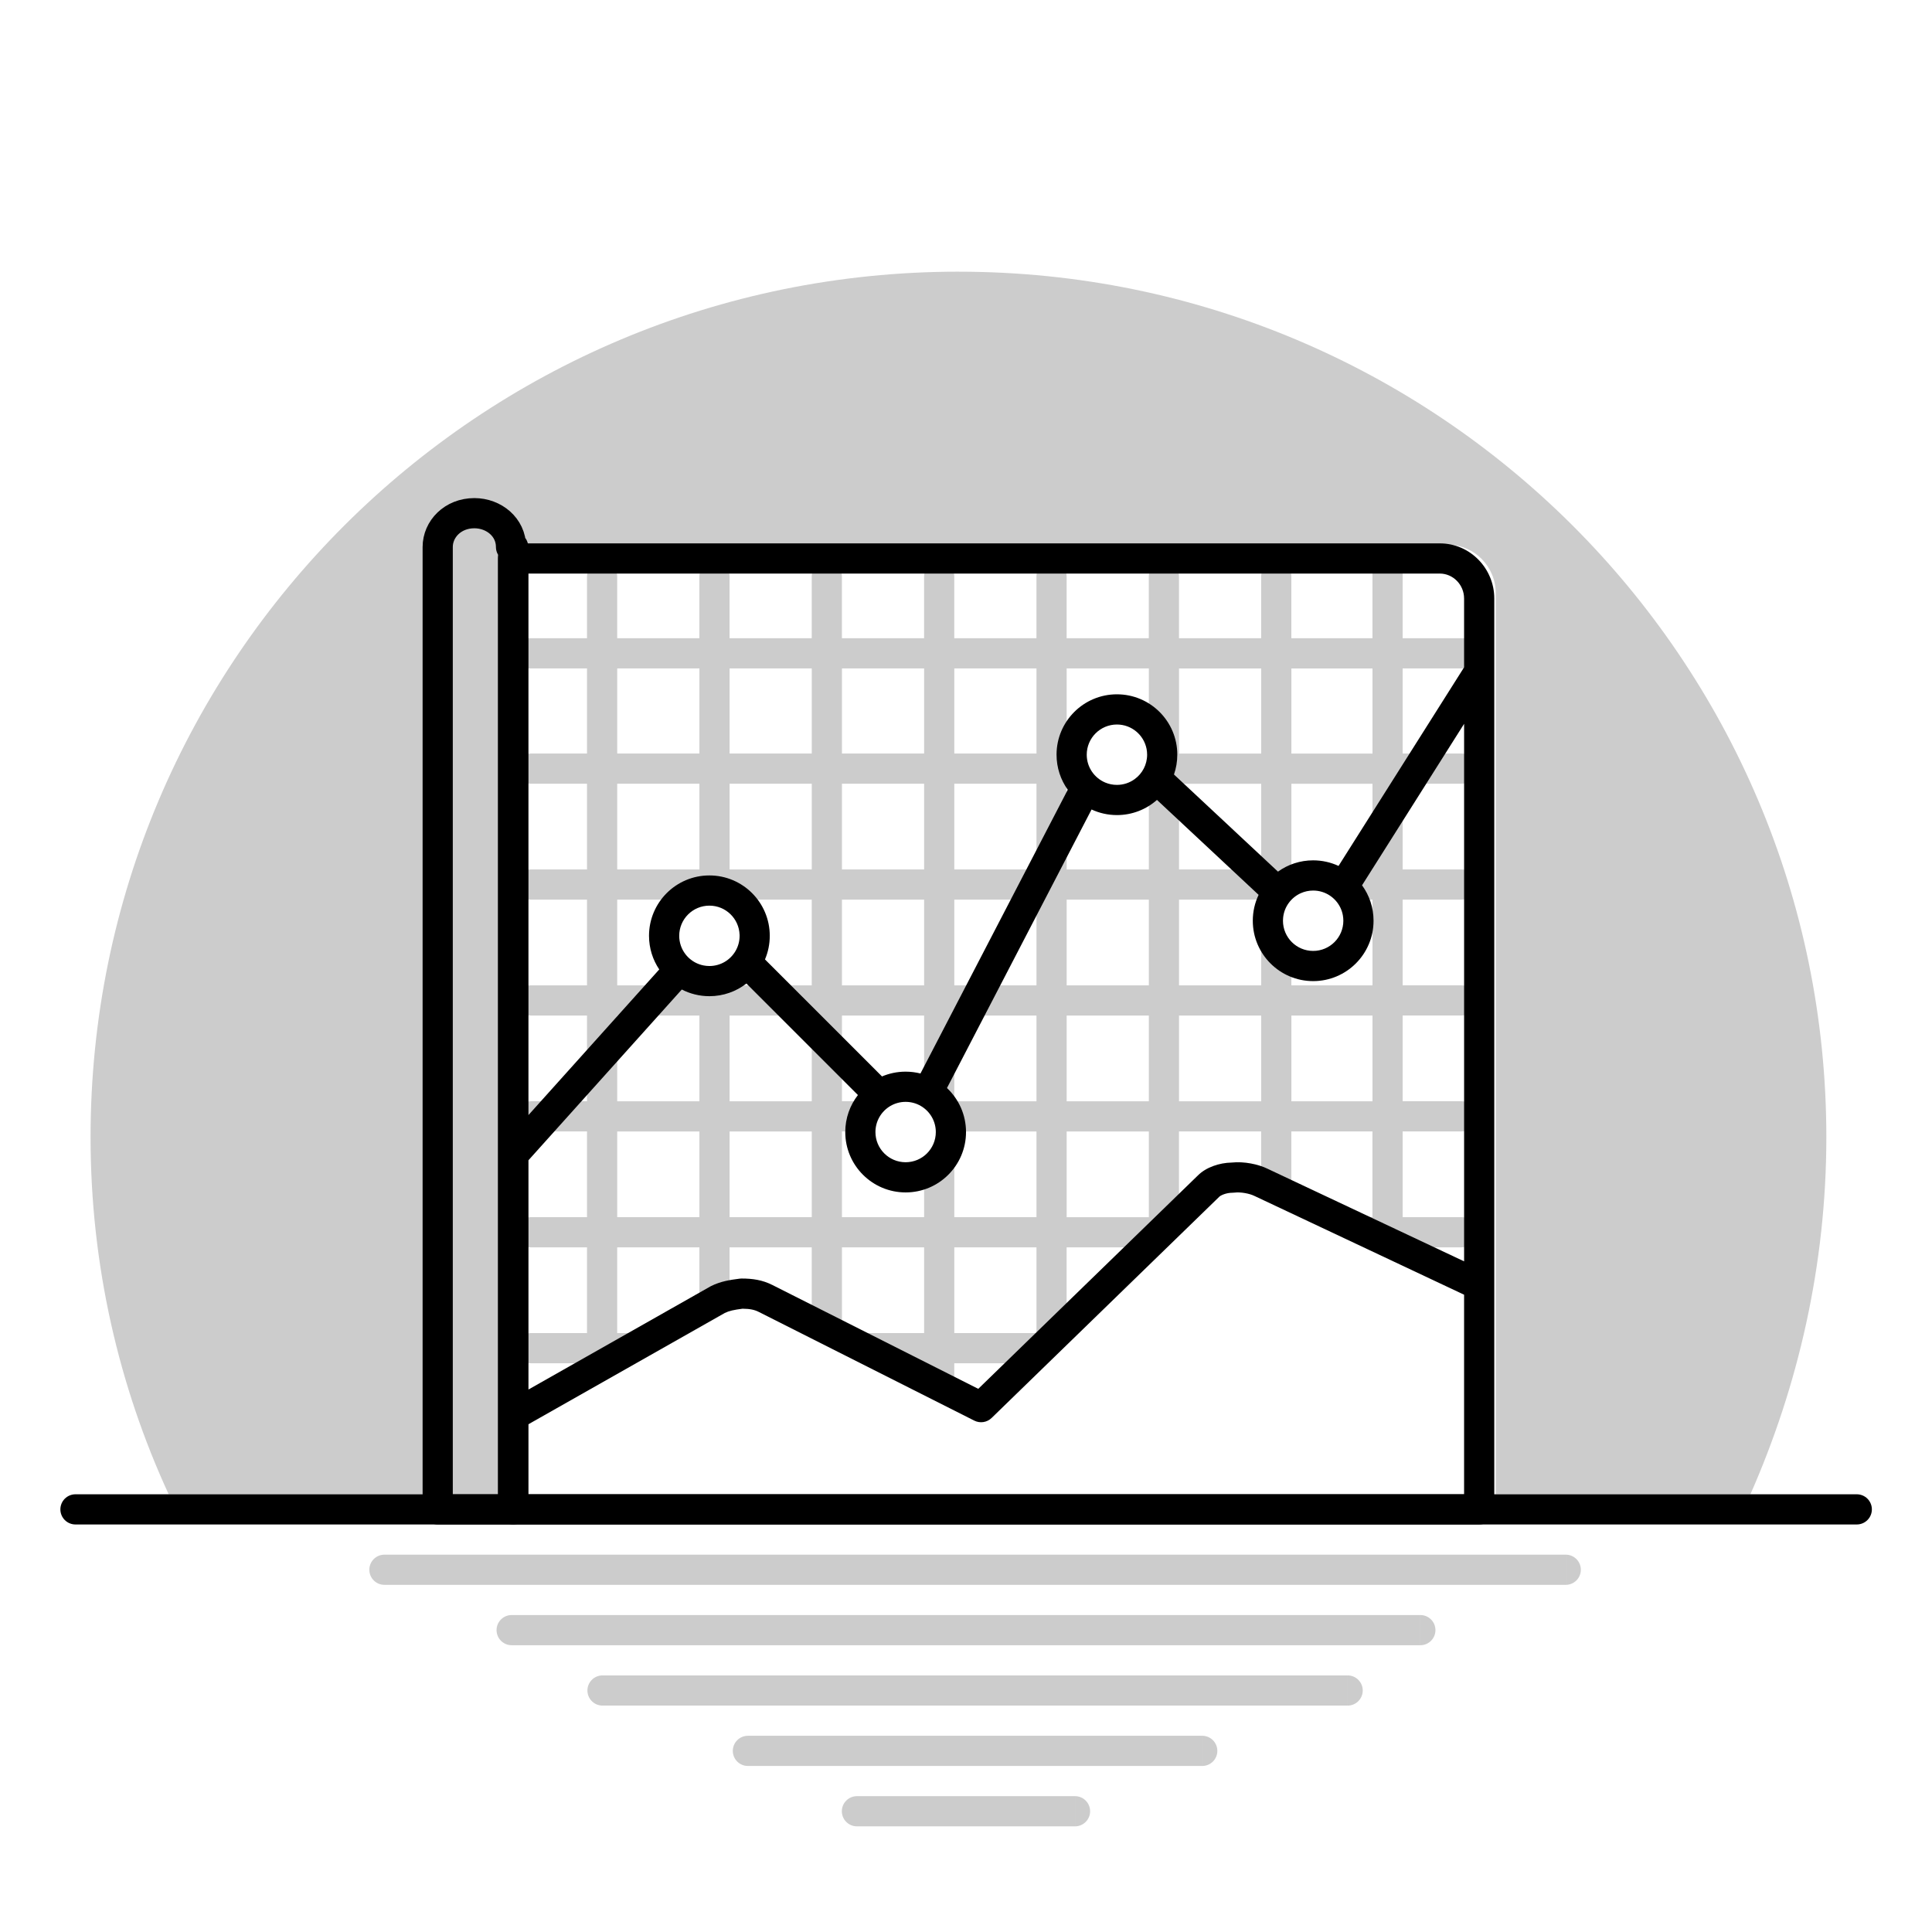 <svg fill="none" viewBox="0 0 128 128" xmlns="http://www.w3.org/2000/svg"><path clip-rule="evenodd" d="m63.5 18c31.769 0 57.5 25.662 57.5 57.345 0 8.458-1.869 16.487-5.031 23.655h-16.872v-59.698c0-1.763-1.42-3.206-3.156-3.206h-62.167v62.903h-22.599c-3.306-7.168-5.175-15.197-5.175-23.655 0-31.683 25.731-57.345 57.5-57.345z" fill="currentColor" fill-opacity=".2" fill-rule="evenodd"/><path d="m5 100h118.016" stroke="currentColor" stroke-linecap="round" stroke-linejoin="round" stroke-miterlimit="10" stroke-width="2"/><path d="m33.857 36.24c0-1.318-1.143-2.24-2.429-2.24-1.429 0-2.429 1.054-2.429 2.24v63.76h5v-63.76z" stroke="currentColor" stroke-linecap="round" stroke-linejoin="round" stroke-miterlimit="10" stroke-width="2"/><g fill="currentColor"><path clip-rule="evenodd" d="m92.929 37.206c0-.552-.448-1-1-1s-1 .448-1 1v5.079h-5.374v-4.079c0-.552-.448-1-1-1s-1 .448-1 1v4.079h-5.444v-4.079c0-.552-.448-1-1-1s-1 .448-1 1v4.079h-5.444v-4.079c0-.552-.448-1-1-1s-1 .448-1 1v4.079h-5.444v-4.079c0-.552-.448-1-1-1s-1 .448-1 1v4.079h-5.444v-4.079c0-.552-.448-1-1-1s-1 .448-1 1v4.079h-5.444v-4.079c0-.552-.448-1-1-1s-1 .448-1 1v4.079h-5.444v-4.079c0-.552-.448-1-1-1s-1 .448-1 1v4.079h-4.714c-.552 0-1 .448-1 1s.448 1 1 1h4.714v5.639h-3.714c-.552 0-1 .448-1 1s.448 1 1 1h3.714v5.679h-3.714c-.552 0-1 .448-1 1s.448 1 1 1h3.714v5.679h-3.714c-.552 0-1 .448-1 1s.448 1 1 1h3.714v5.679h-3.714c-.552 0-1 .448-1 1s.448 1 1 1h3.714v5.679h-3.714c-.552 0-1 .448-1 1 0 .552.448 1 1 1h3.714v5.679h-3.714c-.552 0-1 .448-1 1s.448 1 1 1h3.714v.688l4.743-2.688h-2.743v-5.679h5.444v4.149l1.211-.687c.255-.129.509-.211.789-.272v-3.19h5.444v4.925l5.46 2.754h1.984v1l2 1.009v-2.009h4.766l2.677-2.602v-5.078h5.226l2.218-2.155v-5.525h5.444v3.375c.003.001.005.003.008.004l1.992.939v-4.317h5.374v5.679h-2.484l4.484 2.112v-.112h3.893c.552 0 1-.448 1-1 0-.552-.448-1-1-1h-3.893v-5.679h3.893c.552 0 1-.448 1-1s-.448-1-1-1h-3.893v-5.679h3.893c.552 0 1-.448 1-1s-.448-1-1-1h-3.893v-5.679h3.893c.552 0 1-.448 1-1s-.448-1-1-1h-3.893v-5.679h3.893c.552 0 1-.448 1-1s-.448-1-1-1h-3.893v-5.639h4.893c.552 0 1-.448 1-1s-.448-1-1-1h-4.893zm-52.036 12.719v-5.639h5.444v5.639zm0 7.679v-5.679h5.444v5.679zm0 7.679v-5.679h4.302c.502-.379 1.127-.603 1.805-.603s1.303.225 1.805.603h4.975v5.679h-5.444v-.596c-.402.201-.856.313-1.337.313-.228 0-.45-.025-.663-.074v.356zm0 7.679v-5.679h5.444v5.679zm0 7.679v-5.679h5.444v5.679zm7.444 0h5.444v-5.679h-5.444zm0-7.679h5.444v-5.679h-5.444zm0-15.359h5.444v-5.679h-5.444zm0-7.679h5.444v-5.639h-5.444zm7.444 0v-5.639h5.444v5.639zm0 7.679v-5.679h5.444v5.679zm0 7.679v-5.679h5.444v5.679zm0 7.679v-5.679h5.444v4.977c1.047.468 1.776 1.519 1.776 2.74s-.729 2.272-1.776 2.74v2.901h-5.444v-5.679h1.22c.009-.772.311-1.474.798-2zm0 15.359v-5.679h5.444v5.679zm7.444 0h5.444v-5.679h-5.444zm0-7.679h5.444v-5.679h-5.444zm0-7.679h5.444v-5.679h-5.444zm0-7.679h5.444v-5.679h-5.444zm0-7.679h5.444v-5.679h-5.444zm0-7.679h5.444v-5.639h-5.444zm7.444 0v-5.639h5.444v3.583c.549.544.889 1.298.889 2.132s-.34 1.588-.889 2.132v5.472h-5.444v-5.679h1.031c-.436-.521-.698-1.192-.698-1.924 0-.025 0-.051.001-.076zm0 15.359v-5.679h5.444v5.679zm0 7.679v-5.679h5.444v5.679zm0 7.679v-5.679h5.444v5.679zm7.444-7.679h5.444v-5.679h-5.444zm0-7.679h5.444v-5.679h-5.444zm0-7.679h5.444v-5.679h-5.444zm0-7.679h5.444v-5.639h-5.444zm7.444 0v-5.639h5.374v5.639zm0 7.679v-5.679h5.374v5.679zm4.101 2c-.502-.953-1.503-1.603-2.656-1.603-1.657 0-3 1.343-3 3 0 1.133.628 2.119 1.554 2.629v1.653h5.374v-5.679zm-4.101 13.359v-5.679h5.374v5.679z" fill-opacity=".2" fill-rule="evenodd"/><path clip-rule="evenodd" d="m33 37c0-.552.448-1 1-1h61.391c2.002 0 3.609 1.655 3.609 3.65v4.835c0.0.011 0.0.021 0 .032v40.626 14.857c0 .552-.448 1-1 1h-64c-.345 0-.649-.175-.829-.441-.108-.159-.171-.352-.171-.559v-6.218-.002-17.276-.009zm64 2.65v4.561l-8.318 13.159c-.511-.237-1.081-.37-1.683-.37-.869 0-1.674.277-2.33.748l-6.89-6.436c.143-.411.22-.853.22-1.312 0-2.209-1.791-4-4-4s-4 1.791-4 4c0 .866.275 1.668.743 2.323l-9.759 18.799c-.315-.08-.644-.122-.984-.122-.555 0-1.083.113-1.564.317l-7.753-7.753c.204-.48.317-1.009.317-1.564 0-2.209-1.791-4-4-4s-4 1.791-4 4c0 .825.25 1.592.678 2.228l-8.678 9.662v-35.89h60.391c.868 0 1.609.73 1.609 1.65zm-62 52.416v-15.183l10.171-11.325c.548.282 1.17.442 1.829.442.924 0 1.774-.313 2.452-.839l7.388 7.388c-.526.677-.839 1.528-.839 2.452 0 2.209 1.791 4 4 4s4-1.791 4-4c0-1.15-.485-2.187-1.262-2.916l9.58-18.454c.511.237 1.081.37 1.682.37 1.017 0 1.946-.38 2.651-1.005l6.734 6.29c-.247.52-.385 1.101-.385 1.715 0 2.209 1.791 4 4 4s4-1.791 4-4c0-.877-.282-1.689-.762-2.348l6.762-10.698v35.613l-13.001-6.125c-.631-.314-1.584-.508-2.404-.42-.806.015-1.688.31-2.227.848l-14.556 14.143-13.643-6.881c-.662-.334-1.308-.427-2.037-.427-.042 0-.084.003-.125.008-.639.081-1.268.175-1.912.499-.014.007-.029.015-.043.023zm48.136-12.82 13.864 6.532v13.223h-62v-4.635l13.018-7.378c.292-.143.603-.209 1.178-.283.503.005.797.072 1.075.213l14.279 7.202c.381.192.841.121 1.147-.176l15.072-14.645.013-.013c.024-.025.119-.097.303-.163.174-.063.377-.101.573-.101.042 0 .084-.003.125-.008.43-.054 1.023.067 1.328.221.008.004.016.008.024.012zm-34.137-17.316c-.037-1.072-.918-1.929-1.999-1.929-1.105 0-2 .895-2 2 0 .224.037.439.105.64.226.67.797 1.181 1.502 1.321.127.025.259.039.394.039.37 0 .717-.101 1.015-.276.59-.348.985-.99.985-1.724 0-.024-0-.047-.001-.071zm9.001 13.071c0-.37.101-.717.276-1.015.348-.59.99-.985 1.724-.985.744 0 1.394.407 1.738 1.01.167.292.262.63.262.99 0 1.105-.895 2-2 2s-2-.895-2-2zm29.595-15.91c-.188-.059-.388-.09-.595-.09-.287 0-.561.061-.808.17-.645.285-1.111.901-1.182 1.632-.006.065-.01.131-.01.198 0 1.105.895 2 2 2s2-.895 2-2c0-.117-.01-.231-.029-.343-.128-.744-.668-1.347-1.375-1.567zm-13.595-11.09c.976 0 1.788.699 1.965 1.623.023.122.035.248.035.377 0 .665-.324 1.254-.824 1.617-.33.241-.737.383-1.177.383-.269 0-.525-.053-.759-.149-.728-.299-1.241-1.015-1.241-1.851 0-0 0-.001 0-.001.001-1.104.896-1.999 2-1.999z" fill-rule="evenodd"/><path d="m25.469 103c-.552 0-1 .448-1 1s.448 1 1 1zm78.266 2c.552 0 1-.448 1-1s-.448-1-1-1zm-69.837 2c-.552 0-1 .448-1 1s.448 1 1 1zm60.204 2c.552 0 1-.448 1-1s-.448-1-1-1zm-54.184 2c-.552 0-1 .448-1 1s.448 1 1 1zm49.367 2c.552 0 1-.448 1-1s-.448-1-1-1zm-39.735 2c-.552 0-1 .448-1 1s.448 1 1 1zm30.102 2c.552 0 1-.448 1-1s-.448-1-1-1zm-22.878 2c-.552 0-1 .448-1 1s.448 1 1 1zm14.449 2c.552 0 1-.448 1-1s-.448-1-1-1zm-45.755-16h78.266v-2h-78.266zm8.428 4h60.204v-2h-60.204zm6.02 4h49.367v-2h-49.367zm9.633 4h30.102v-2h-30.102zm7.224 4h14.449v-2h-14.449z" fill-opacity=".2"/></g></svg>
